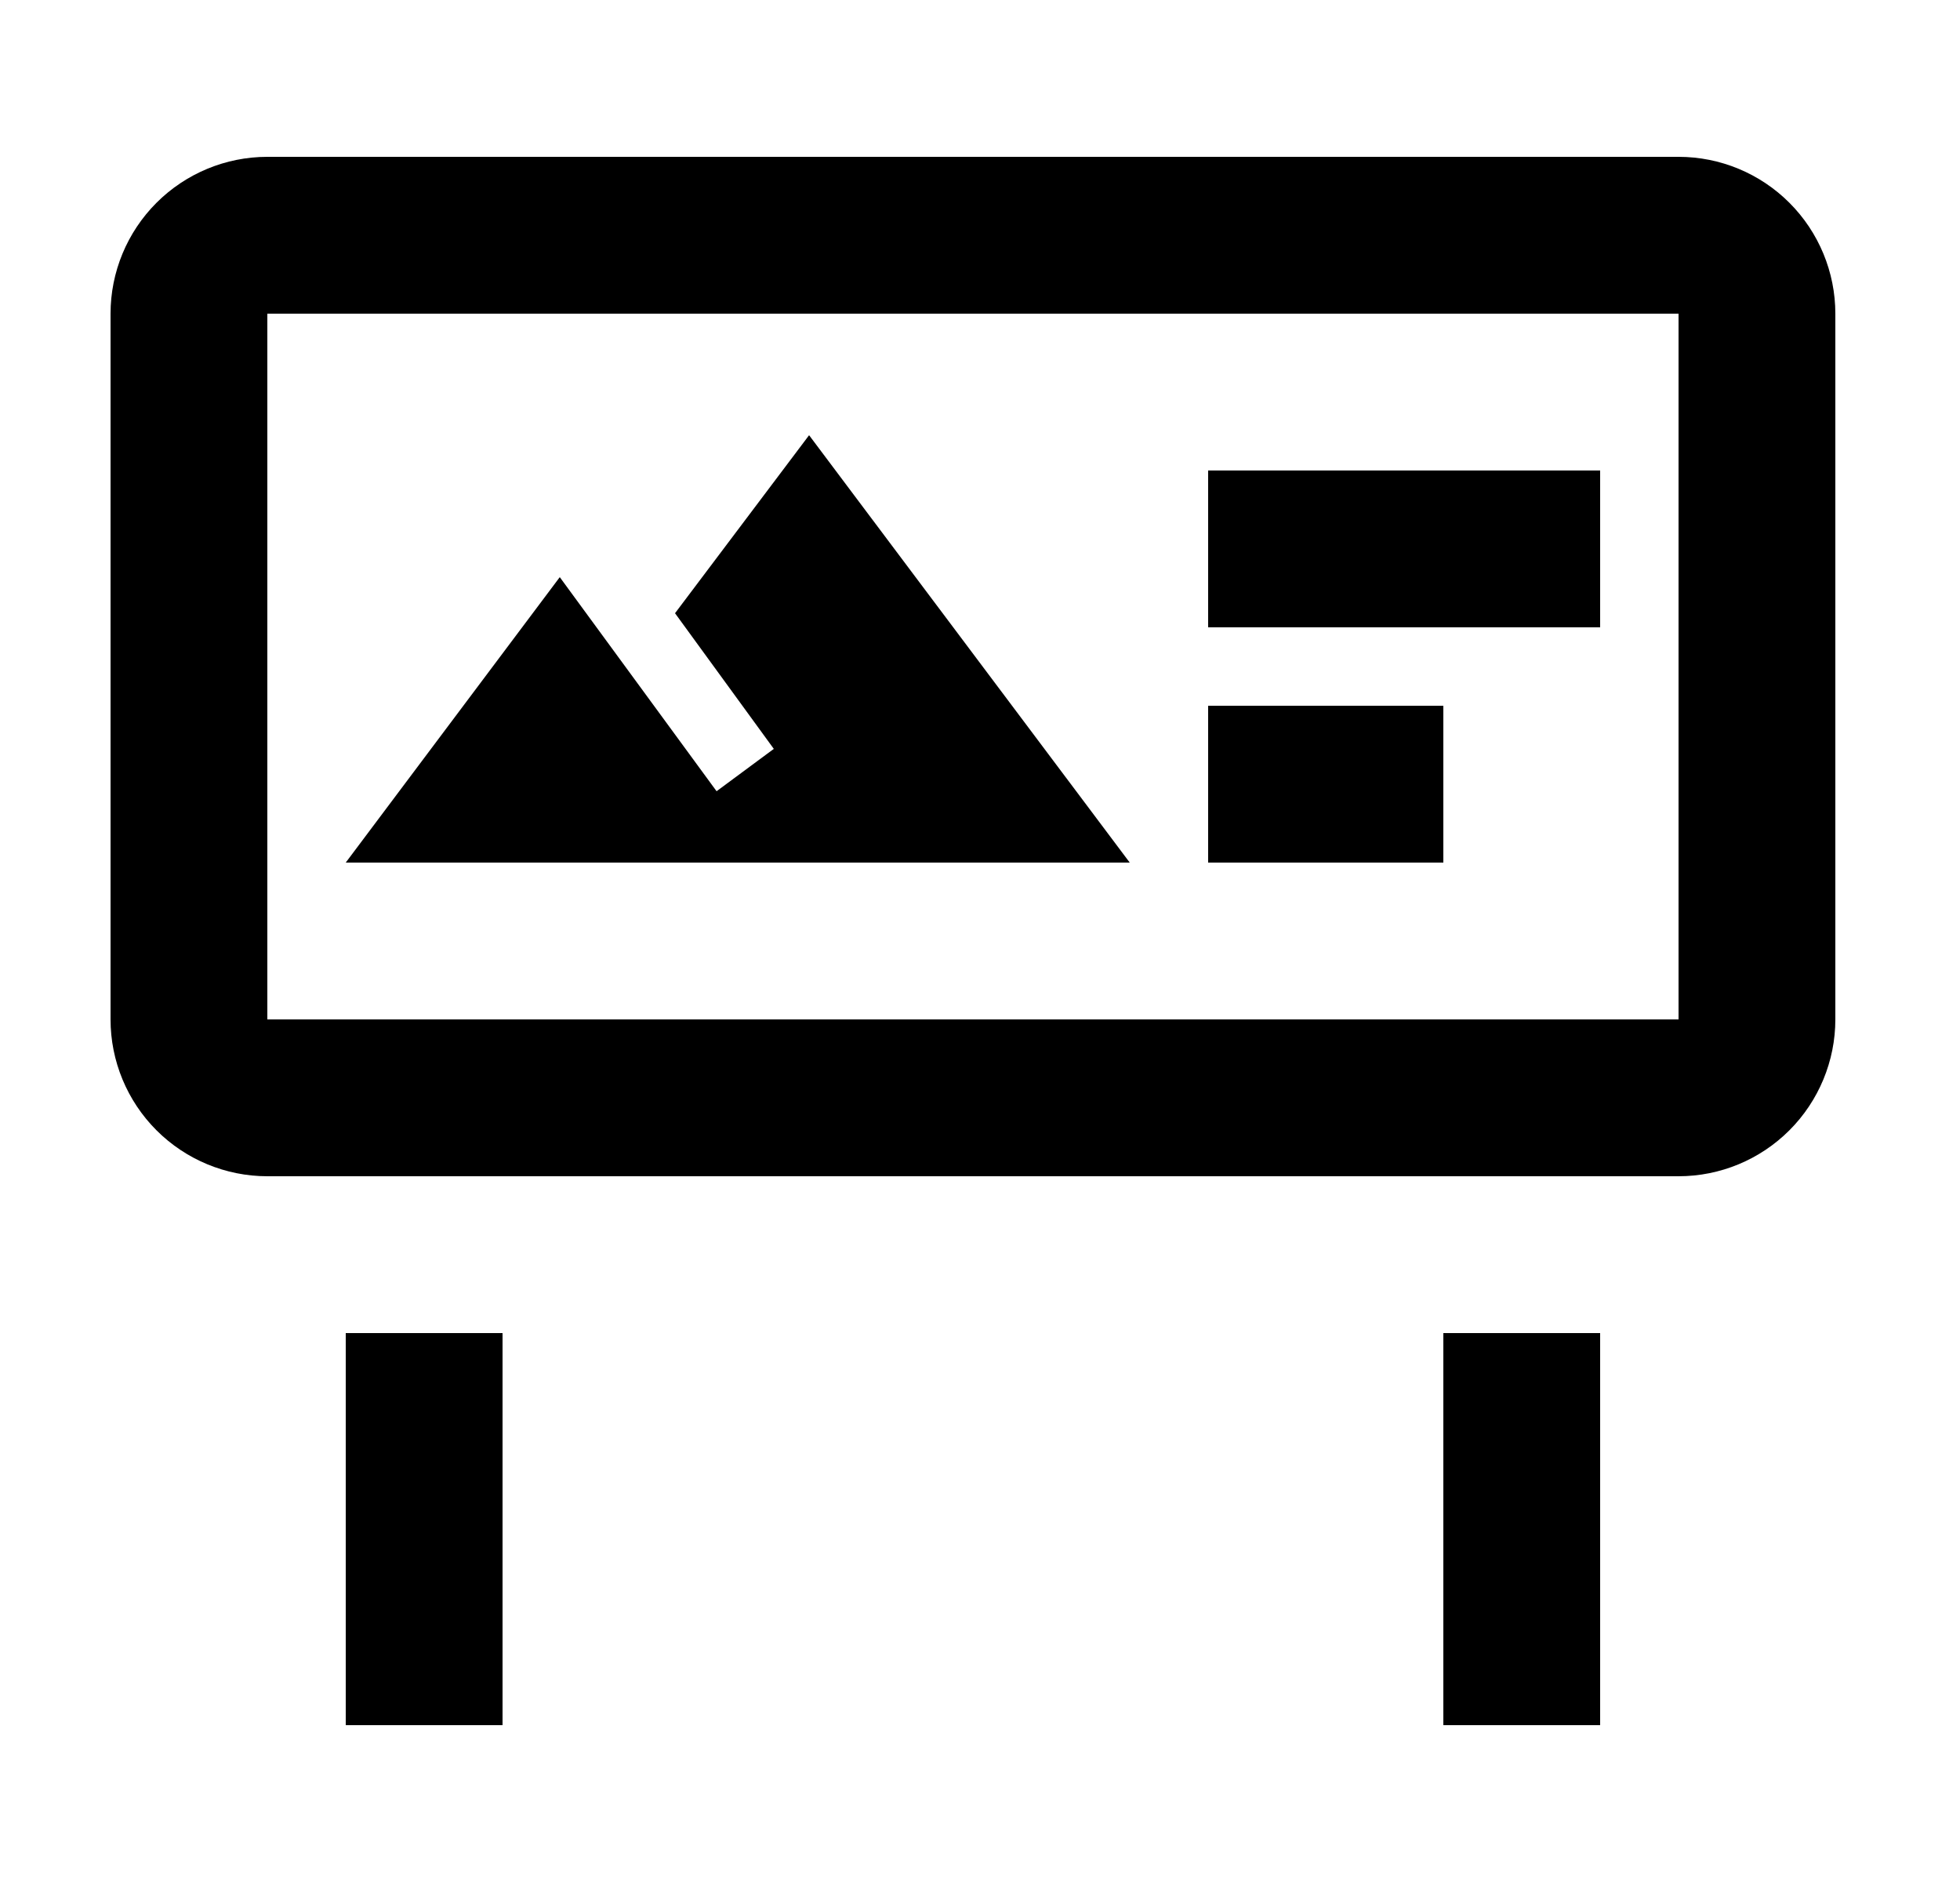 <svg width="25" height="24" viewBox="0 0 25 24" fill="none" xmlns="http://www.w3.org/2000/svg">
<g id="216">
<path id="Vector" d="M20.41 22H18.41V17H20.41M6.41 22H4.41V17H6.41M23.41 4V13C23.41 13.53 23.199 14.039 22.824 14.414C22.449 14.789 21.941 15 21.41 15H3.41C2.88 15 2.371 14.789 1.996 14.414C1.621 14.039 1.41 13.53 1.41 13V4C1.41 3.47 1.621 2.961 1.996 2.586C2.371 2.211 2.88 2 3.41 2H21.41C21.941 2 22.449 2.211 22.824 2.586C23.199 2.961 23.41 3.47 23.41 4ZM21.41 4H3.41V13H21.41M20.41 6H15.41V8H20.41M18.41 9H15.41V11H18.41M14.41 11H4.41L7.14 7.36L9.14 10.09L9.87 9.55L8.61 7.82L10.32 5.55L14.41 11Z" fill="black"/>
</g>
</svg>
